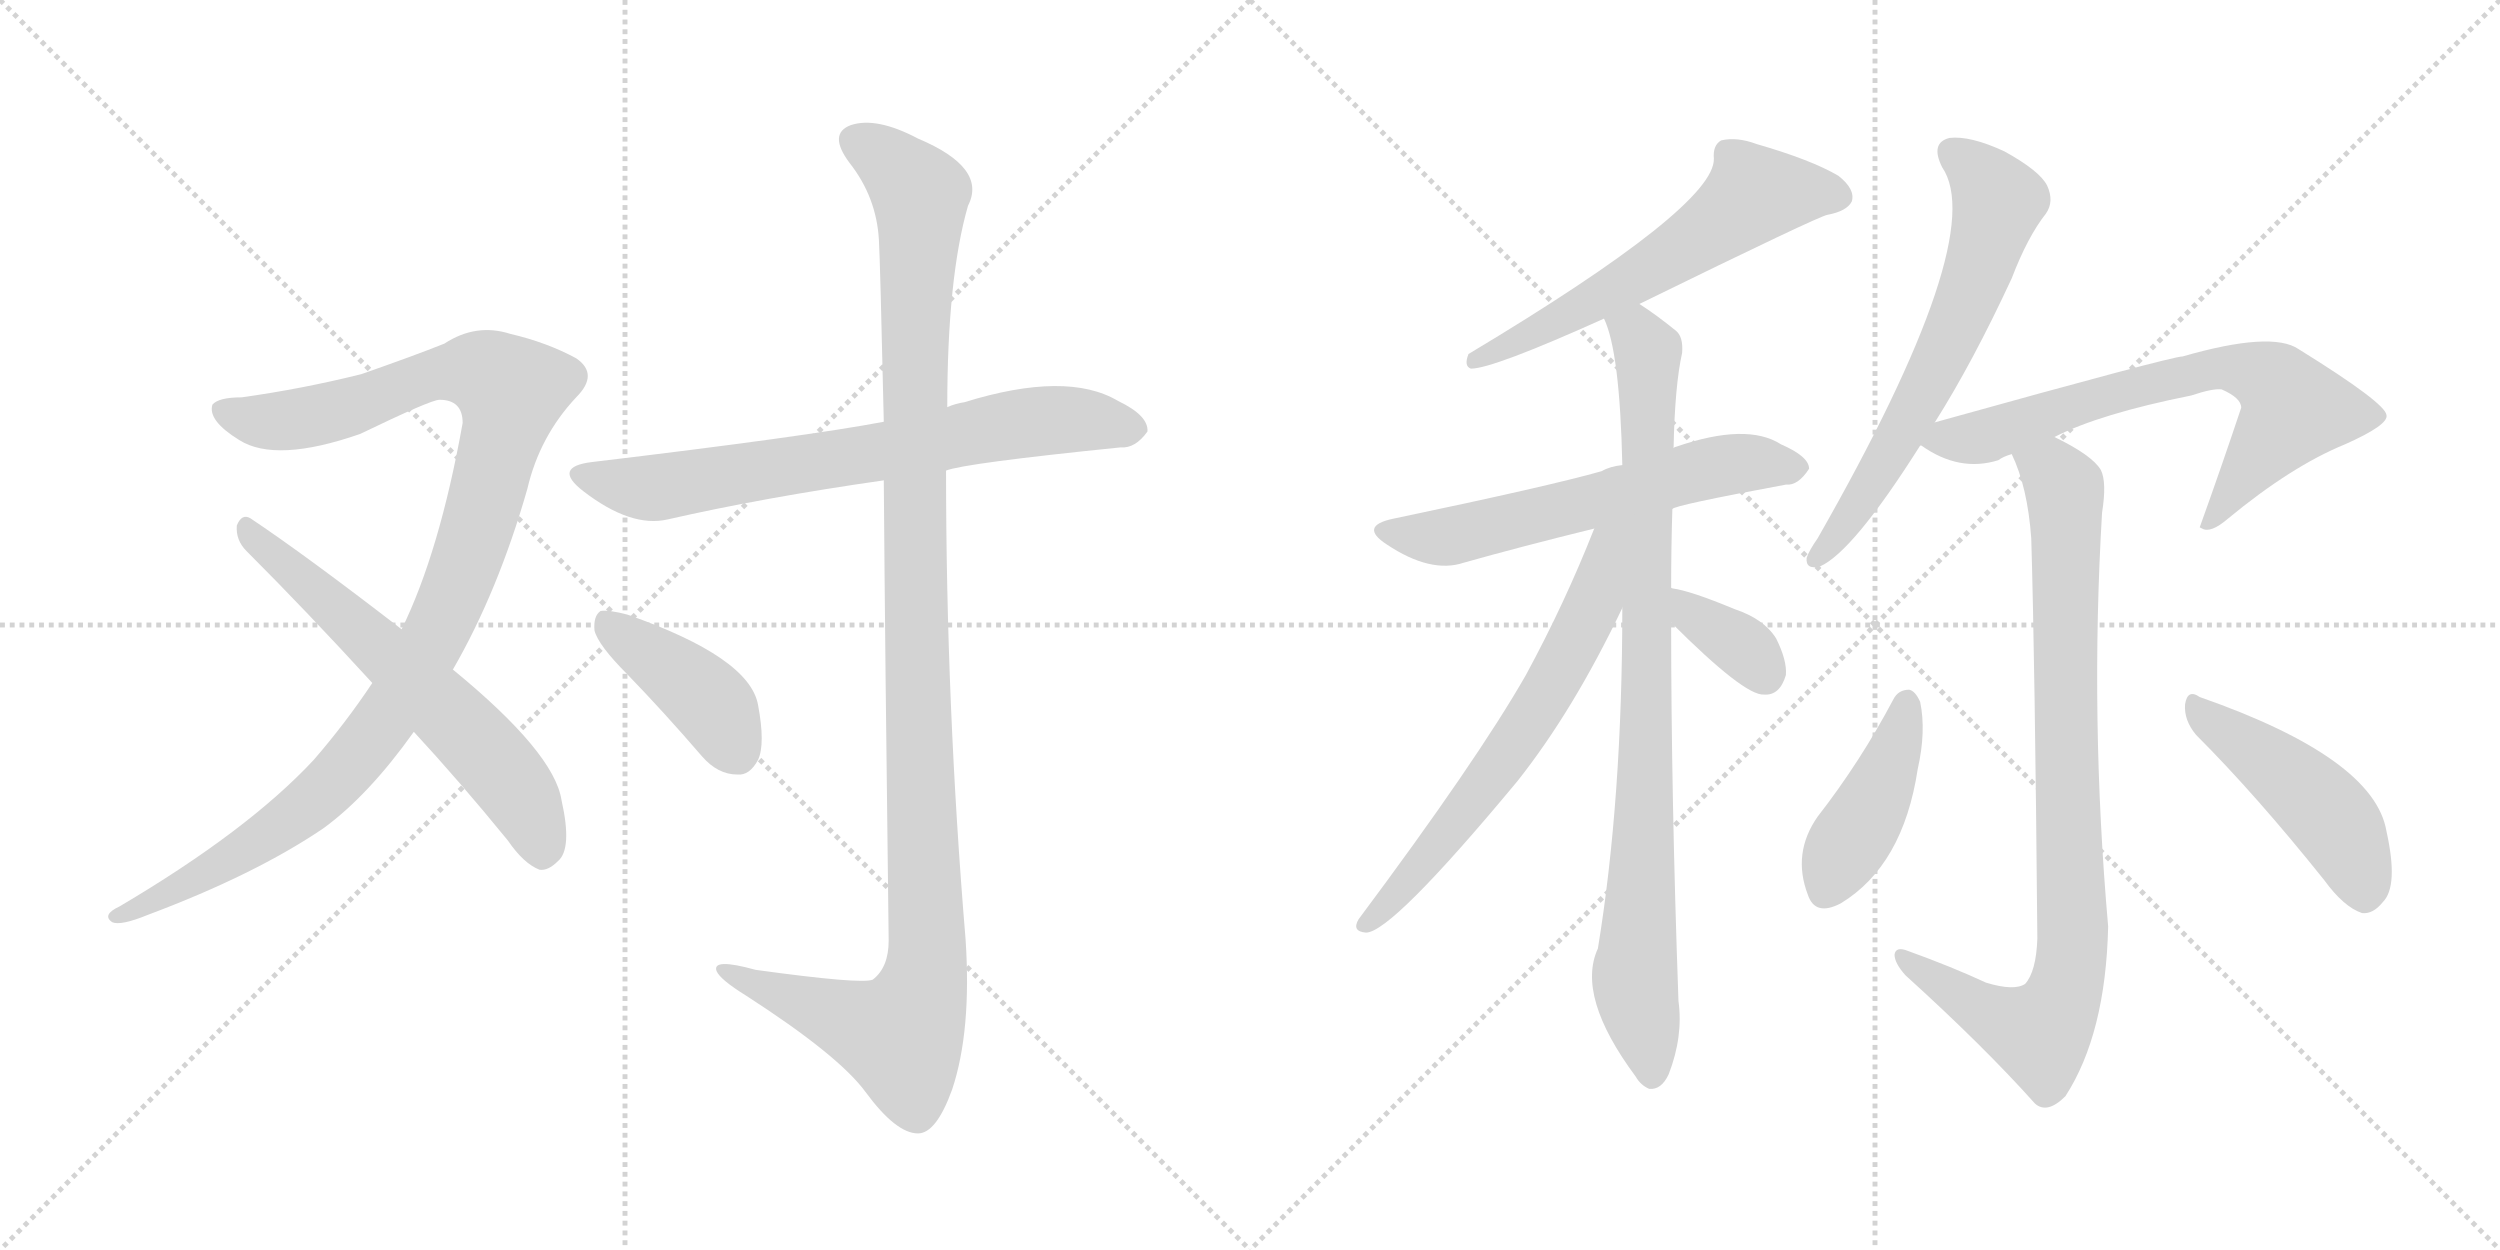 <svg version="1.1" viewBox="0 0 2048 1024" xmlns="http://www.w3.org/2000/svg">
  <g stroke="lightgray" stroke-dasharray="1,1" stroke-width="1" transform="scale(4, 4)">
    <line x1="0" y1="0" x2="256" y2="256"></line>
    <line x1="256" y1="0" x2="0" y2="256"></line>
    <line x1="128" y1="0" x2="128" y2="256"></line>
    <line x1="0" y1="128" x2="256" y2="128"></line>
    <line x1="256" y1="0" x2="512" y2="256"></line>
    <line x1="512" y1="0" x2="256" y2="256"></line>
    <line x1="384" y1="0" x2="384" y2="256"></line>
    <line x1="256" y1="128" x2="512" y2="128"></line>
  </g>
<g transform="scale(1, -1) translate(0, -850)">
   <style type="text/css">
    @keyframes keyframes0 {
      from {
       stroke: black;
       stroke-dashoffset: 1070;
       stroke-width: 128;
       }
       78% {
       animation-timing-function: step-end;
       stroke: black;
       stroke-dashoffset: 0;
       stroke-width: 128;
       }
       to {
       stroke: black;
       stroke-width: 1024;
       }
       }
       #make-me-a-hanzi-animation-0 {
         animation: keyframes0 1.121s both;
         animation-delay: 0s;
         animation-timing-function: linear;
       }
    @keyframes keyframes1 {
      from {
       stroke: black;
       stroke-dashoffset: 619;
       stroke-width: 128;
       }
       67% {
       animation-timing-function: step-end;
       stroke: black;
       stroke-dashoffset: 0;
       stroke-width: 128;
       }
       to {
       stroke: black;
       stroke-width: 1024;
       }
       }
       #make-me-a-hanzi-animation-1 {
         animation: keyframes1 0.754s both;
         animation-delay: 1.121s;
         animation-timing-function: linear;
       }
    @keyframes keyframes2 {
      from {
       stroke: black;
       stroke-dashoffset: 711;
       stroke-width: 128;
       }
       70% {
       animation-timing-function: step-end;
       stroke: black;
       stroke-dashoffset: 0;
       stroke-width: 128;
       }
       to {
       stroke: black;
       stroke-width: 1024;
       }
       }
       #make-me-a-hanzi-animation-2 {
         animation: keyframes2 0.829s both;
         animation-delay: 1.875s;
         animation-timing-function: linear;
       }
    @keyframes keyframes3 {
      from {
       stroke: black;
       stroke-dashoffset: 1167;
       stroke-width: 128;
       }
       79% {
       animation-timing-function: step-end;
       stroke: black;
       stroke-dashoffset: 0;
       stroke-width: 128;
       }
       to {
       stroke: black;
       stroke-width: 1024;
       }
       }
       #make-me-a-hanzi-animation-3 {
         animation: keyframes3 1.2s both;
         animation-delay: 2.703s;
         animation-timing-function: linear;
       }
    @keyframes keyframes4 {
      from {
       stroke: black;
       stroke-dashoffset: 411;
       stroke-width: 128;
       }
       57% {
       animation-timing-function: step-end;
       stroke: black;
       stroke-dashoffset: 0;
       stroke-width: 128;
       }
       to {
       stroke: black;
       stroke-width: 1024;
       }
       }
       #make-me-a-hanzi-animation-4 {
         animation: keyframes4 0.584s both;
         animation-delay: 3.903s;
         animation-timing-function: linear;
       }
    @keyframes keyframes5 {
      from {
       stroke: black;
       stroke-dashoffset: 596;
       stroke-width: 128;
       }
       66% {
       animation-timing-function: step-end;
       stroke: black;
       stroke-dashoffset: 0;
       stroke-width: 128;
       }
       to {
       stroke: black;
       stroke-width: 1024;
       }
       }
       #make-me-a-hanzi-animation-5 {
         animation: keyframes5 0.735s both;
         animation-delay: 4.487s;
         animation-timing-function: linear;
       }
    @keyframes keyframes6 {
      from {
       stroke: black;
       stroke-dashoffset: 598;
       stroke-width: 128;
       }
       66% {
       animation-timing-function: step-end;
       stroke: black;
       stroke-dashoffset: 0;
       stroke-width: 128;
       }
       to {
       stroke: black;
       stroke-width: 1024;
       }
       }
       #make-me-a-hanzi-animation-6 {
         animation: keyframes6 0.737s both;
         animation-delay: 5.222s;
         animation-timing-function: linear;
       }
    @keyframes keyframes7 {
      from {
       stroke: black;
       stroke-dashoffset: 886;
       stroke-width: 128;
       }
       74% {
       animation-timing-function: step-end;
       stroke: black;
       stroke-dashoffset: 0;
       stroke-width: 128;
       }
       to {
       stroke: black;
       stroke-width: 1024;
       }
       }
       #make-me-a-hanzi-animation-7 {
         animation: keyframes7 0.971s both;
         animation-delay: 5.959s;
         animation-timing-function: linear;
       }
    @keyframes keyframes8 {
      from {
       stroke: black;
       stroke-dashoffset: 645;
       stroke-width: 128;
       }
       68% {
       animation-timing-function: step-end;
       stroke: black;
       stroke-dashoffset: 0;
       stroke-width: 128;
       }
       to {
       stroke: black;
       stroke-width: 1024;
       }
       }
       #make-me-a-hanzi-animation-8 {
         animation: keyframes8 0.775s both;
         animation-delay: 6.93s;
         animation-timing-function: linear;
       }
    @keyframes keyframes9 {
      from {
       stroke: black;
       stroke-dashoffset: 354;
       stroke-width: 128;
       }
       54% {
       animation-timing-function: step-end;
       stroke: black;
       stroke-dashoffset: 0;
       stroke-width: 128;
       }
       to {
       stroke: black;
       stroke-width: 1024;
       }
       }
       #make-me-a-hanzi-animation-9 {
         animation: keyframes9 0.538s both;
         animation-delay: 7.705s;
         animation-timing-function: linear;
       }
    @keyframes keyframes10 {
      from {
       stroke: black;
       stroke-dashoffset: 639;
       stroke-width: 128;
       }
       68% {
       animation-timing-function: step-end;
       stroke: black;
       stroke-dashoffset: 0;
       stroke-width: 128;
       }
       to {
       stroke: black;
       stroke-width: 1024;
       }
       }
       #make-me-a-hanzi-animation-10 {
         animation: keyframes10 0.77s both;
         animation-delay: 8.243s;
         animation-timing-function: linear;
       }
    @keyframes keyframes11 {
      from {
       stroke: black;
       stroke-dashoffset: 693;
       stroke-width: 128;
       }
       69% {
       animation-timing-function: step-end;
       stroke: black;
       stroke-dashoffset: 0;
       stroke-width: 128;
       }
       to {
       stroke: black;
       stroke-width: 1024;
       }
       }
       #make-me-a-hanzi-animation-11 {
         animation: keyframes11 0.814s both;
         animation-delay: 9.013s;
         animation-timing-function: linear;
       }
    @keyframes keyframes12 {
      from {
       stroke: black;
       stroke-dashoffset: 881;
       stroke-width: 128;
       }
       74% {
       animation-timing-function: step-end;
       stroke: black;
       stroke-dashoffset: 0;
       stroke-width: 128;
       }
       to {
       stroke: black;
       stroke-width: 1024;
       }
       }
       #make-me-a-hanzi-animation-12 {
         animation: keyframes12 0.967s both;
         animation-delay: 9.827s;
         animation-timing-function: linear;
       }
    @keyframes keyframes13 {
      from {
       stroke: black;
       stroke-dashoffset: 423;
       stroke-width: 128;
       }
       58% {
       animation-timing-function: step-end;
       stroke: black;
       stroke-dashoffset: 0;
       stroke-width: 128;
       }
       to {
       stroke: black;
       stroke-width: 1024;
       }
       }
       #make-me-a-hanzi-animation-13 {
         animation: keyframes13 0.594s both;
         animation-delay: 10.794s;
         animation-timing-function: linear;
       }
    @keyframes keyframes14 {
      from {
       stroke: black;
       stroke-dashoffset: 466;
       stroke-width: 128;
       }
       60% {
       animation-timing-function: step-end;
       stroke: black;
       stroke-dashoffset: 0;
       stroke-width: 128;
       }
       to {
       stroke: black;
       stroke-width: 1024;
       }
       }
       #make-me-a-hanzi-animation-14 {
         animation: keyframes14 0.629s both;
         animation-delay: 11.388s;
         animation-timing-function: linear;
       }
</style>
<path d="M 371.0 301.5 Q 408.0 365.5 432.0 449.5 Q 442.0 492.5 472.0 524.5 Q 491.0 543.5 472.0 556.5 Q 448.0 569.5 418.0 576.5 Q 390.0 585.5 364.0 568.5 Q 339.0 558.5 296.0 543.5 Q 248.0 531.5 198.0 524.5 Q 179.0 524.5 174.0 518.5 Q 170.0 505.5 196.0 489.5 Q 226.0 470.5 295.0 494.5 Q 353.0 522.5 360.0 522.5 Q 379.0 522.5 379.0 503.5 Q 360.0 397.5 329.0 334.5 L 305.0 290.5 Q 283.0 257.5 257.0 227.5 Q 203.0 169.5 98.0 107.5 Q 83.0 100.5 92.0 94.5 Q 99.0 91.5 121.0 100.5 Q 209.0 133.5 265.0 171.5 Q 302.0 198.5 339.0 250.5 L 371.0 301.5 Z" fill="lightgray"></path> 
<path d="M 339.0 250.5 Q 376.0 210.5 416.0 161.5 Q 429.0 142.5 442.0 137.5 Q 449.0 136.5 457.0 144.5 Q 469.0 154.5 460.0 194.5 Q 454.0 233.5 371.0 301.5 L 329.0 334.5 Q 250.0 395.5 205.0 425.5 Q 198.0 429.5 194.0 419.5 Q 193.0 407.5 202.0 398.5 Q 251.0 349.5 305.0 290.5 L 339.0 250.5 Z" fill="lightgray"></path> 
<path d="M 775.0 464.5 Q 790.0 470.5 918.0 483.5 Q 930.0 482.5 940.0 496.5 Q 941.0 509.5 916.0 521.5 Q 874.0 546.5 790.0 520.5 Q 783.0 519.5 776.0 516.5 L 724.0 504.5 Q 661.0 492.5 485.0 471.5 Q 452.0 467.5 478.0 447.5 Q 517.0 417.5 547.0 424.5 Q 626.0 442.5 724.0 456.5 L 775.0 464.5 Z" fill="lightgray"></path> 
<path d="M 724.0 456.5 Q 725.0 317.5 728.0 79.5 Q 728.0 57.5 715.0 47.5 Q 706.0 43.5 619.0 55.5 Q 583.0 65.5 587.0 54.5 Q 590.0 47.5 611.0 34.5 Q 687.0 -14.5 709.0 -44.5 Q 734.0 -78.5 752.0 -78.5 Q 767.0 -78.5 780.0 -42.5 Q 796.0 5.5 791.0 80.5 Q 775.0 272.5 775.0 464.5 L 776.0 516.5 Q 776.0 622.5 793.0 681.5 Q 809.0 712.5 752.0 736.5 Q 718.0 754.5 697.0 747.5 Q 678.0 740.5 696.0 716.5 Q 718.0 688.5 720.0 653.5 Q 721.0 637.5 724.0 504.5 L 724.0 456.5 Z" fill="lightgray"></path> 
<path d="M 514.0 297.5 Q 544.0 266.5 575.0 230.5 Q 588.0 215.5 604.0 215.5 Q 614.0 214.5 621.0 227.5 Q 627.0 240.5 621.0 272.5 Q 614.0 311.5 514.0 346.5 Q 499.0 350.5 492.0 349.5 Q 486.0 345.5 487.0 333.5 Q 490.0 321.5 514.0 297.5 Z" fill="lightgray"></path> 
<path d="M 1343.0 601.0 Q 1490.0 673.0 1497.0 674.0 Q 1513.0 677.0 1517.0 685.0 Q 1520.0 695.0 1506.0 706.0 Q 1484.0 719.0 1439.0 732.0 Q 1423.0 738.0 1410.0 735.0 Q 1403.0 731.0 1404.0 720.0 Q 1405.0 681.0 1203.0 560.0 Q 1199.0 550.0 1205.0 548.0 Q 1223.0 548.0 1314.0 589.0 L 1343.0 601.0 Z" fill="lightgray"></path> 
<path d="M 1370.0 433.0 Q 1371.0 436.0 1463.0 453.0 Q 1473.0 452.0 1482.0 466.0 Q 1482.0 476.0 1459.0 486.0 Q 1431.0 504.0 1373.0 484.0 Q 1372.0 484.0 1371.0 483.0 L 1329.0 469.0 Q 1319.0 468.0 1312.0 464.0 Q 1270.0 452.0 1141.0 425.0 Q 1113.0 419.0 1136.0 404.0 Q 1172.0 380.0 1199.0 389.0 Q 1245.0 402.0 1306.0 417.0 L 1370.0 433.0 Z" fill="lightgray"></path> 
<path d="M 1369.0 368.0 Q 1369.0 401.0 1370.0 433.0 L 1371.0 483.0 Q 1372.0 534.0 1378.0 561.0 Q 1379.0 574.0 1373.0 579.0 Q 1357.0 592.0 1343.0 601.0 C 1318.0 618.0 1305.0 618.0 1314.0 589.0 Q 1327.0 562.0 1329.0 469.0 L 1329.0 352.0 Q 1329.0 195.0 1309.0 73.0 Q 1291.0 34.0 1340.0 -32.0 Q 1344.0 -39.0 1351.0 -42.0 Q 1361.0 -43.0 1367.0 -30.0 Q 1379.0 1.0 1375.0 30.0 Q 1369.0 198.0 1369.0 340.0 L 1369.0 368.0 Z" fill="lightgray"></path> 
<path d="M 1306.0 417.0 Q 1282.0 356.0 1250.0 297.0 Q 1210.0 227.0 1113.0 97.0 Q 1107.0 87.0 1119.0 86.0 Q 1140.0 86.0 1243.0 210.0 Q 1289.0 268.0 1329.0 352.0 C 1372.0 441.0 1318.0 448.0 1306.0 417.0 Z" fill="lightgray"></path> 
<path d="M 1369.0 340.0 Q 1429.0 280.0 1445.0 281.0 Q 1458.0 280.0 1463.0 297.0 Q 1464.0 309.0 1455.0 327.0 Q 1445.0 343.0 1421.0 351.0 Q 1385.0 366.0 1370.0 368.0 Q 1369.0 369.0 1369.0 368.0 C 1339.0 372.0 1348.0 361.0 1369.0 340.0 Z" fill="lightgray"></path> 
<path d="M 1585.0 504.0 Q 1616.0 553.0 1648.0 622.0 Q 1661.0 656.0 1676.0 675.0 Q 1683.0 685.0 1677.0 698.0 Q 1671.0 710.0 1642.0 726.0 Q 1614.0 739.0 1597.0 737.0 Q 1581.0 733.0 1591.0 713.0 Q 1630.0 656.0 1489.0 409.0 Q 1482.0 399.0 1480.0 393.0 Q 1479.0 383.0 1491.0 386.0 Q 1518.0 398.0 1573.0 485.0 L 1585.0 504.0 Z" fill="lightgray"></path> 
<path d="M 1683.0 492.0 Q 1720.0 511.0 1795.0 526.0 Q 1813.0 532.0 1820.0 531.0 Q 1836.0 524.0 1836.0 516.0 Q 1820.0 468.0 1802.0 418.0 L 1804.0 417.0 Q 1811.0 413.0 1825.0 425.0 Q 1877.0 468.0 1921.0 486.0 Q 1957.0 502.0 1955.0 510.0 Q 1954.0 520.0 1883.0 564.0 Q 1861.0 579.0 1788.0 558.0 Q 1779.0 558.0 1585.0 504.0 C 1556.0 496.0 1554.0 495.0 1573.0 485.0 L 1574.0 485.0 Q 1605.0 463.0 1637.0 473.0 Q 1641.0 476.0 1648.0 478.0 L 1683.0 492.0 Z" fill="lightgray"></path> 
<path d="M 1627.0 45.0 Q 1599.0 58.0 1563.0 71.0 Q 1553.0 75.0 1552.0 68.0 Q 1552.0 61.0 1561.0 51.0 Q 1625.0 -7.0 1667.0 -54.0 Q 1677.0 -63.0 1692.0 -48.0 Q 1725.0 3.0 1727.0 91.0 Q 1712.0 262.0 1722.0 430.0 Q 1726.0 455.0 1721.0 465.0 Q 1714.0 477.0 1683.0 492.0 C 1657.0 506.0 1637.0 506.0 1648.0 478.0 Q 1661.0 451.0 1664.0 409.0 Q 1667.0 309.0 1669.0 81.0 Q 1668.0 54.0 1659.0 44.0 Q 1650.0 38.0 1627.0 45.0 Z" fill="lightgray"></path> 
<path d="M 1551.0 277.0 Q 1524.0 226.0 1489.0 181.0 Q 1468.0 151.0 1481.0 117.0 Q 1487.0 99.0 1508.0 110.0 Q 1559.0 141.0 1571.0 220.0 Q 1578.0 251.0 1573.0 275.0 Q 1569.0 284.0 1564.0 285.0 Q 1555.0 285.0 1551.0 277.0 Z" fill="lightgray"></path> 
<path d="M 1799.0 248.0 Q 1848.0 199.0 1904.0 129.0 Q 1920.0 107.0 1935.0 102.0 Q 1944.0 101.0 1952.0 111.0 Q 1965.0 124.0 1955.0 169.0 Q 1945.0 229.0 1802.0 279.0 Q 1792.0 286.0 1790.0 273.0 Q 1789.0 260.0 1799.0 248.0 Z" fill="lightgray"></path> 
      <clipPath id="make-me-a-hanzi-clip-0">
      <path d="M 371.0 301.5 Q 408.0 365.5 432.0 449.5 Q 442.0 492.5 472.0 524.5 Q 491.0 543.5 472.0 556.5 Q 448.0 569.5 418.0 576.5 Q 390.0 585.5 364.0 568.5 Q 339.0 558.5 296.0 543.5 Q 248.0 531.5 198.0 524.5 Q 179.0 524.5 174.0 518.5 Q 170.0 505.5 196.0 489.5 Q 226.0 470.5 295.0 494.5 Q 353.0 522.5 360.0 522.5 Q 379.0 522.5 379.0 503.5 Q 360.0 397.5 329.0 334.5 L 305.0 290.5 Q 283.0 257.5 257.0 227.5 Q 203.0 169.5 98.0 107.5 Q 83.0 100.5 92.0 94.5 Q 99.0 91.5 121.0 100.5 Q 209.0 133.5 265.0 171.5 Q 302.0 198.5 339.0 250.5 L 371.0 301.5 Z" fill="lightgray"></path>
      </clipPath>
      <path clip-path="url(#make-me-a-hanzi-clip-0)" d="M 182.0 514.5 L 198.0 506.5 L 247.0 506.5 L 367.0 545.5 L 398.0 544.5 L 418.0 529.5 L 392.0 422.5 L 367.0 352.5 L 312.0 256.5 L 248.0 186.5 L 155.0 126.5 L 97.0 99.5 " fill="none" id="make-me-a-hanzi-animation-0" stroke-dasharray="942 1884" stroke-linecap="round"></path>

      <clipPath id="make-me-a-hanzi-clip-1">
      <path d="M 339.0 250.5 Q 376.0 210.5 416.0 161.5 Q 429.0 142.5 442.0 137.5 Q 449.0 136.5 457.0 144.5 Q 469.0 154.5 460.0 194.5 Q 454.0 233.5 371.0 301.5 L 329.0 334.5 Q 250.0 395.5 205.0 425.5 Q 198.0 429.5 194.0 419.5 Q 193.0 407.5 202.0 398.5 Q 251.0 349.5 305.0 290.5 L 339.0 250.5 Z" fill="lightgray"></path>
      </clipPath>
      <path clip-path="url(#make-me-a-hanzi-clip-1)" d="M 204.0 415.5 L 361.0 272.5 L 410.0 220.5 L 436.0 180.5 L 444.0 150.5 " fill="none" id="make-me-a-hanzi-animation-1" stroke-dasharray="491 982" stroke-linecap="round"></path>

      <clipPath id="make-me-a-hanzi-clip-2">
      <path d="M 775.0 464.5 Q 790.0 470.5 918.0 483.5 Q 930.0 482.5 940.0 496.5 Q 941.0 509.5 916.0 521.5 Q 874.0 546.5 790.0 520.5 Q 783.0 519.5 776.0 516.5 L 724.0 504.5 Q 661.0 492.5 485.0 471.5 Q 452.0 467.5 478.0 447.5 Q 517.0 417.5 547.0 424.5 Q 626.0 442.5 724.0 456.5 L 775.0 464.5 Z" fill="lightgray"></path>
      </clipPath>
      <path clip-path="url(#make-me-a-hanzi-clip-2)" d="M 479.0 460.5 L 531.0 449.5 L 857.0 505.5 L 928.0 498.5 " fill="none" id="make-me-a-hanzi-animation-2" stroke-dasharray="583 1166" stroke-linecap="round"></path>

      <clipPath id="make-me-a-hanzi-clip-3">
      <path d="M 724.0 456.5 Q 725.0 317.5 728.0 79.5 Q 728.0 57.5 715.0 47.5 Q 706.0 43.5 619.0 55.5 Q 583.0 65.5 587.0 54.5 Q 590.0 47.5 611.0 34.5 Q 687.0 -14.5 709.0 -44.5 Q 734.0 -78.5 752.0 -78.5 Q 767.0 -78.5 780.0 -42.5 Q 796.0 5.5 791.0 80.5 Q 775.0 272.5 775.0 464.5 L 776.0 516.5 Q 776.0 622.5 793.0 681.5 Q 809.0 712.5 752.0 736.5 Q 718.0 754.5 697.0 747.5 Q 678.0 740.5 696.0 716.5 Q 718.0 688.5 720.0 653.5 Q 721.0 637.5 724.0 504.5 L 724.0 456.5 Z" fill="lightgray"></path>
      </clipPath>
      <path clip-path="url(#make-me-a-hanzi-clip-3)" d="M 704.0 731.5 L 722.0 723.5 L 754.0 690.5 L 748.0 517.5 L 759.0 52.5 L 750.0 22.5 L 734.0 1.5 L 594.0 54.5 " fill="none" id="make-me-a-hanzi-animation-3" stroke-dasharray="1039 2078" stroke-linecap="round"></path>

      <clipPath id="make-me-a-hanzi-clip-4">
      <path d="M 514.0 297.5 Q 544.0 266.5 575.0 230.5 Q 588.0 215.5 604.0 215.5 Q 614.0 214.5 621.0 227.5 Q 627.0 240.5 621.0 272.5 Q 614.0 311.5 514.0 346.5 Q 499.0 350.5 492.0 349.5 Q 486.0 345.5 487.0 333.5 Q 490.0 321.5 514.0 297.5 Z" fill="lightgray"></path>
      </clipPath>
      <path clip-path="url(#make-me-a-hanzi-clip-4)" d="M 496.0 341.5 L 579.0 277.5 L 604.0 233.5 " fill="none" id="make-me-a-hanzi-animation-4" stroke-dasharray="283 566" stroke-linecap="round"></path>

      <clipPath id="make-me-a-hanzi-clip-5">
      <path d="M 1343.0 601.0 Q 1490.0 673.0 1497.0 674.0 Q 1513.0 677.0 1517.0 685.0 Q 1520.0 695.0 1506.0 706.0 Q 1484.0 719.0 1439.0 732.0 Q 1423.0 738.0 1410.0 735.0 Q 1403.0 731.0 1404.0 720.0 Q 1405.0 681.0 1203.0 560.0 Q 1199.0 550.0 1205.0 548.0 Q 1223.0 548.0 1314.0 589.0 L 1343.0 601.0 Z" fill="lightgray"></path>
      </clipPath>
      <path clip-path="url(#make-me-a-hanzi-clip-5)" d="M 1506.0 689.0 L 1437.0 691.0 L 1347.0 625.0 L 1232.0 564.0 L 1216.0 564.0 L 1207.0 555.0 " fill="none" id="make-me-a-hanzi-animation-5" stroke-dasharray="468 936" stroke-linecap="round"></path>

      <clipPath id="make-me-a-hanzi-clip-6">
      <path d="M 1370.0 433.0 Q 1371.0 436.0 1463.0 453.0 Q 1473.0 452.0 1482.0 466.0 Q 1482.0 476.0 1459.0 486.0 Q 1431.0 504.0 1373.0 484.0 Q 1372.0 484.0 1371.0 483.0 L 1329.0 469.0 Q 1319.0 468.0 1312.0 464.0 Q 1270.0 452.0 1141.0 425.0 Q 1113.0 419.0 1136.0 404.0 Q 1172.0 380.0 1199.0 389.0 Q 1245.0 402.0 1306.0 417.0 L 1370.0 433.0 Z" fill="lightgray"></path>
      </clipPath>
      <path clip-path="url(#make-me-a-hanzi-clip-6)" d="M 1137.0 415.0 L 1189.0 411.0 L 1405.0 468.0 L 1471.0 466.0 " fill="none" id="make-me-a-hanzi-animation-6" stroke-dasharray="470 940" stroke-linecap="round"></path>

      <clipPath id="make-me-a-hanzi-clip-7">
      <path d="M 1369.0 368.0 Q 1369.0 401.0 1370.0 433.0 L 1371.0 483.0 Q 1372.0 534.0 1378.0 561.0 Q 1379.0 574.0 1373.0 579.0 Q 1357.0 592.0 1343.0 601.0 C 1318.0 618.0 1305.0 618.0 1314.0 589.0 Q 1327.0 562.0 1329.0 469.0 L 1329.0 352.0 Q 1329.0 195.0 1309.0 73.0 Q 1291.0 34.0 1340.0 -32.0 Q 1344.0 -39.0 1351.0 -42.0 Q 1361.0 -43.0 1367.0 -30.0 Q 1379.0 1.0 1375.0 30.0 Q 1369.0 198.0 1369.0 340.0 L 1369.0 368.0 Z" fill="lightgray"></path>
      </clipPath>
      <path clip-path="url(#make-me-a-hanzi-clip-7)" d="M 1323.0 588.0 L 1340.0 577.0 L 1350.0 560.0 L 1348.0 199.0 L 1339.0 46.0 L 1352.0 -29.0 " fill="none" id="make-me-a-hanzi-animation-7" stroke-dasharray="758 1516" stroke-linecap="round"></path>

      <clipPath id="make-me-a-hanzi-clip-8">
      <path d="M 1306.0 417.0 Q 1282.0 356.0 1250.0 297.0 Q 1210.0 227.0 1113.0 97.0 Q 1107.0 87.0 1119.0 86.0 Q 1140.0 86.0 1243.0 210.0 Q 1289.0 268.0 1329.0 352.0 C 1372.0 441.0 1318.0 448.0 1306.0 417.0 Z" fill="lightgray"></path>
      </clipPath>
      <path clip-path="url(#make-me-a-hanzi-clip-8)" d="M 1325.0 416.0 L 1315.0 406.0 L 1305.0 354.0 L 1261.0 272.0 L 1205.0 189.0 L 1120.0 93.0 " fill="none" id="make-me-a-hanzi-animation-8" stroke-dasharray="517 1034" stroke-linecap="round"></path>

      <clipPath id="make-me-a-hanzi-clip-9">
      <path d="M 1369.0 340.0 Q 1429.0 280.0 1445.0 281.0 Q 1458.0 280.0 1463.0 297.0 Q 1464.0 309.0 1455.0 327.0 Q 1445.0 343.0 1421.0 351.0 Q 1385.0 366.0 1370.0 368.0 Q 1369.0 369.0 1369.0 368.0 C 1339.0 372.0 1348.0 361.0 1369.0 340.0 Z" fill="lightgray"></path>
      </clipPath>
      <path clip-path="url(#make-me-a-hanzi-clip-9)" d="M 1370.0 361.0 L 1427.0 321.0 L 1445.0 299.0 " fill="none" id="make-me-a-hanzi-animation-9" stroke-dasharray="226 452" stroke-linecap="round"></path>

      <clipPath id="make-me-a-hanzi-clip-10">
      <path d="M 1585.0 504.0 Q 1616.0 553.0 1648.0 622.0 Q 1661.0 656.0 1676.0 675.0 Q 1683.0 685.0 1677.0 698.0 Q 1671.0 710.0 1642.0 726.0 Q 1614.0 739.0 1597.0 737.0 Q 1581.0 733.0 1591.0 713.0 Q 1630.0 656.0 1489.0 409.0 Q 1482.0 399.0 1480.0 393.0 Q 1479.0 383.0 1491.0 386.0 Q 1518.0 398.0 1573.0 485.0 L 1585.0 504.0 Z" fill="lightgray"></path>
      </clipPath>
      <path clip-path="url(#make-me-a-hanzi-clip-10)" d="M 1600.0 723.0 L 1617.0 712.0 L 1637.0 685.0 L 1620.0 626.0 L 1553.0 485.0 L 1488.0 394.0 " fill="none" id="make-me-a-hanzi-animation-10" stroke-dasharray="511 1022" stroke-linecap="round"></path>

      <clipPath id="make-me-a-hanzi-clip-11">
      <path d="M 1683.0 492.0 Q 1720.0 511.0 1795.0 526.0 Q 1813.0 532.0 1820.0 531.0 Q 1836.0 524.0 1836.0 516.0 Q 1820.0 468.0 1802.0 418.0 L 1804.0 417.0 Q 1811.0 413.0 1825.0 425.0 Q 1877.0 468.0 1921.0 486.0 Q 1957.0 502.0 1955.0 510.0 Q 1954.0 520.0 1883.0 564.0 Q 1861.0 579.0 1788.0 558.0 Q 1779.0 558.0 1585.0 504.0 C 1556.0 496.0 1554.0 495.0 1573.0 485.0 L 1574.0 485.0 Q 1605.0 463.0 1637.0 473.0 Q 1641.0 476.0 1648.0 478.0 L 1683.0 492.0 Z" fill="lightgray"></path>
      </clipPath>
      <path clip-path="url(#make-me-a-hanzi-clip-11)" d="M 1583.0 486.0 L 1626.0 493.0 L 1803.0 547.0 L 1842.0 546.0 L 1865.0 535.0 L 1880.0 515.0 L 1815.0 427.0 L 1806.0 424.0 " fill="none" id="make-me-a-hanzi-animation-11" stroke-dasharray="565 1130" stroke-linecap="round"></path>

      <clipPath id="make-me-a-hanzi-clip-12">
      <path d="M 1627.0 45.0 Q 1599.0 58.0 1563.0 71.0 Q 1553.0 75.0 1552.0 68.0 Q 1552.0 61.0 1561.0 51.0 Q 1625.0 -7.0 1667.0 -54.0 Q 1677.0 -63.0 1692.0 -48.0 Q 1725.0 3.0 1727.0 91.0 Q 1712.0 262.0 1722.0 430.0 Q 1726.0 455.0 1721.0 465.0 Q 1714.0 477.0 1683.0 492.0 C 1657.0 506.0 1637.0 506.0 1648.0 478.0 Q 1661.0 451.0 1664.0 409.0 Q 1667.0 309.0 1669.0 81.0 Q 1668.0 54.0 1659.0 44.0 Q 1650.0 38.0 1627.0 45.0 Z" fill="lightgray"></path>
      </clipPath>
      <path clip-path="url(#make-me-a-hanzi-clip-12)" d="M 1656.0 475.0 L 1682.0 463.0 L 1691.0 450.0 L 1699.0 83.0 L 1694.0 49.0 L 1684.0 21.0 L 1668.0 4.0 L 1617.0 26.0 L 1559.0 66.0 " fill="none" id="make-me-a-hanzi-animation-12" stroke-dasharray="753 1506" stroke-linecap="round"></path>

      <clipPath id="make-me-a-hanzi-clip-13">
      <path d="M 1551.0 277.0 Q 1524.0 226.0 1489.0 181.0 Q 1468.0 151.0 1481.0 117.0 Q 1487.0 99.0 1508.0 110.0 Q 1559.0 141.0 1571.0 220.0 Q 1578.0 251.0 1573.0 275.0 Q 1569.0 284.0 1564.0 285.0 Q 1555.0 285.0 1551.0 277.0 Z" fill="lightgray"></path>
      </clipPath>
      <path clip-path="url(#make-me-a-hanzi-clip-13)" d="M 1562.0 274.0 L 1545.0 215.0 L 1497.0 121.0 " fill="none" id="make-me-a-hanzi-animation-13" stroke-dasharray="295 590" stroke-linecap="round"></path>

      <clipPath id="make-me-a-hanzi-clip-14">
      <path d="M 1799.0 248.0 Q 1848.0 199.0 1904.0 129.0 Q 1920.0 107.0 1935.0 102.0 Q 1944.0 101.0 1952.0 111.0 Q 1965.0 124.0 1955.0 169.0 Q 1945.0 229.0 1802.0 279.0 Q 1792.0 286.0 1790.0 273.0 Q 1789.0 260.0 1799.0 248.0 Z" fill="lightgray"></path>
      </clipPath>
      <path clip-path="url(#make-me-a-hanzi-clip-14)" d="M 1800.0 268.0 L 1910.0 180.0 L 1932.0 139.0 L 1936.0 117.0 " fill="none" id="make-me-a-hanzi-animation-14" stroke-dasharray="338 676" stroke-linecap="round"></path>

</g>
</svg>
